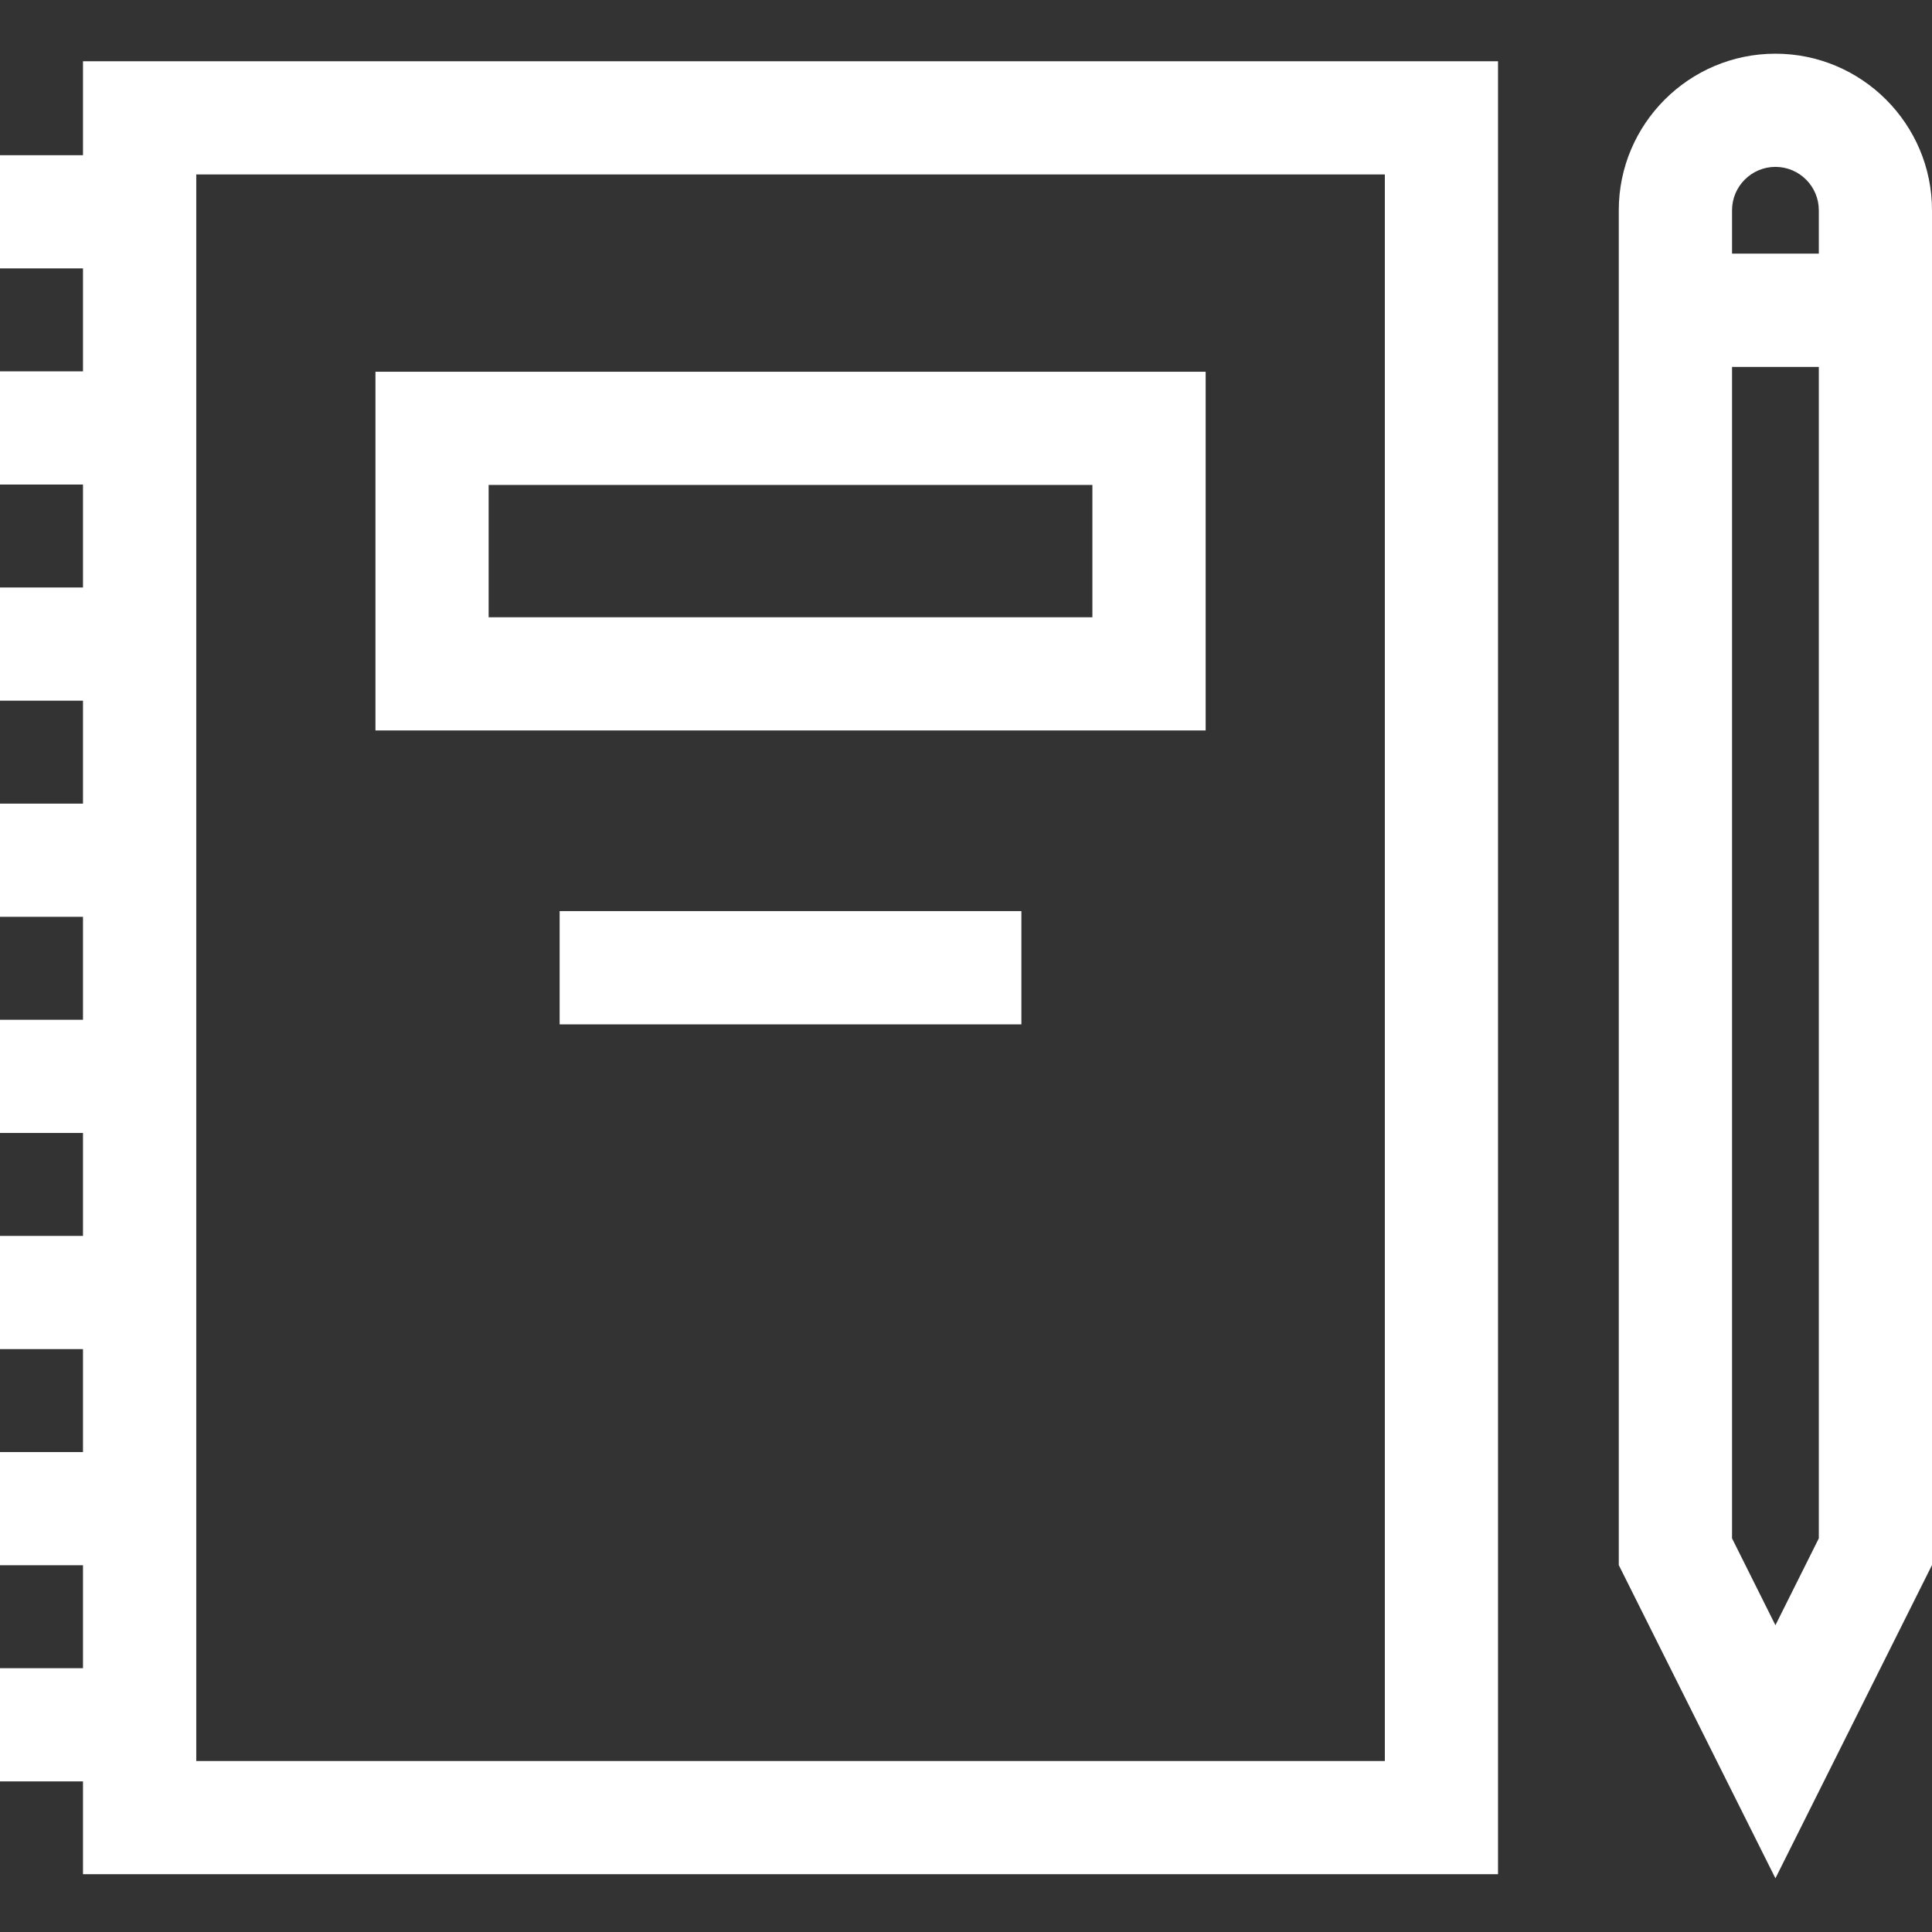 <svg width="24" height="24" viewBox="0 0 24 24" fill="none" xmlns="http://www.w3.org/2000/svg">
<rect x="0" y="0" width="24" height="24" fill="#333333" stroke="none"/>
<g clip-path="url(#clip0_511_1223)">
<path d="M22.055 0.667C20.982 0.667 20.109 1.54 20.109 2.612V19.442L22.055 23.333L24 19.442V2.612C24 1.54 23.127 0.667 22.055 0.667ZM22.594 19.11L22.055 20.189L21.516 19.11V4.558H22.594V19.11ZM21.516 3.151V2.612C21.516 2.315 21.758 2.073 22.055 2.073C22.352 2.073 22.594 2.315 22.594 2.612V3.151H21.516Z" fill="white"/>
<path d="M1.031 0.761V1.928H0V3.334H1.031V4.613H0V6.019H1.031V7.298H0V8.704H1.031V9.983H0V11.389H1.031V12.668H0V14.074H1.031V15.353H0V16.759H1.031V18.038H0V19.444H1.031V20.723H0V22.129H1.031V23.282H18.609V0.761H1.031ZM17.203 21.876H2.438V2.167H17.203V21.876Z" fill="white"/>
<path d="M14.977 4.618H4.664V9.074H14.977V4.618ZM13.57 7.668H6.07V6.024H13.57V7.668Z" fill="white"/>
<path d="M6.952 11.318H12.688V12.725H6.952V11.318Z" fill="white"/>
</g>
<defs>
<clipPath id="clip0_511_1223">
<rect width="24" height="24" fill="white"/>
</clipPath>
</defs>
</svg>

